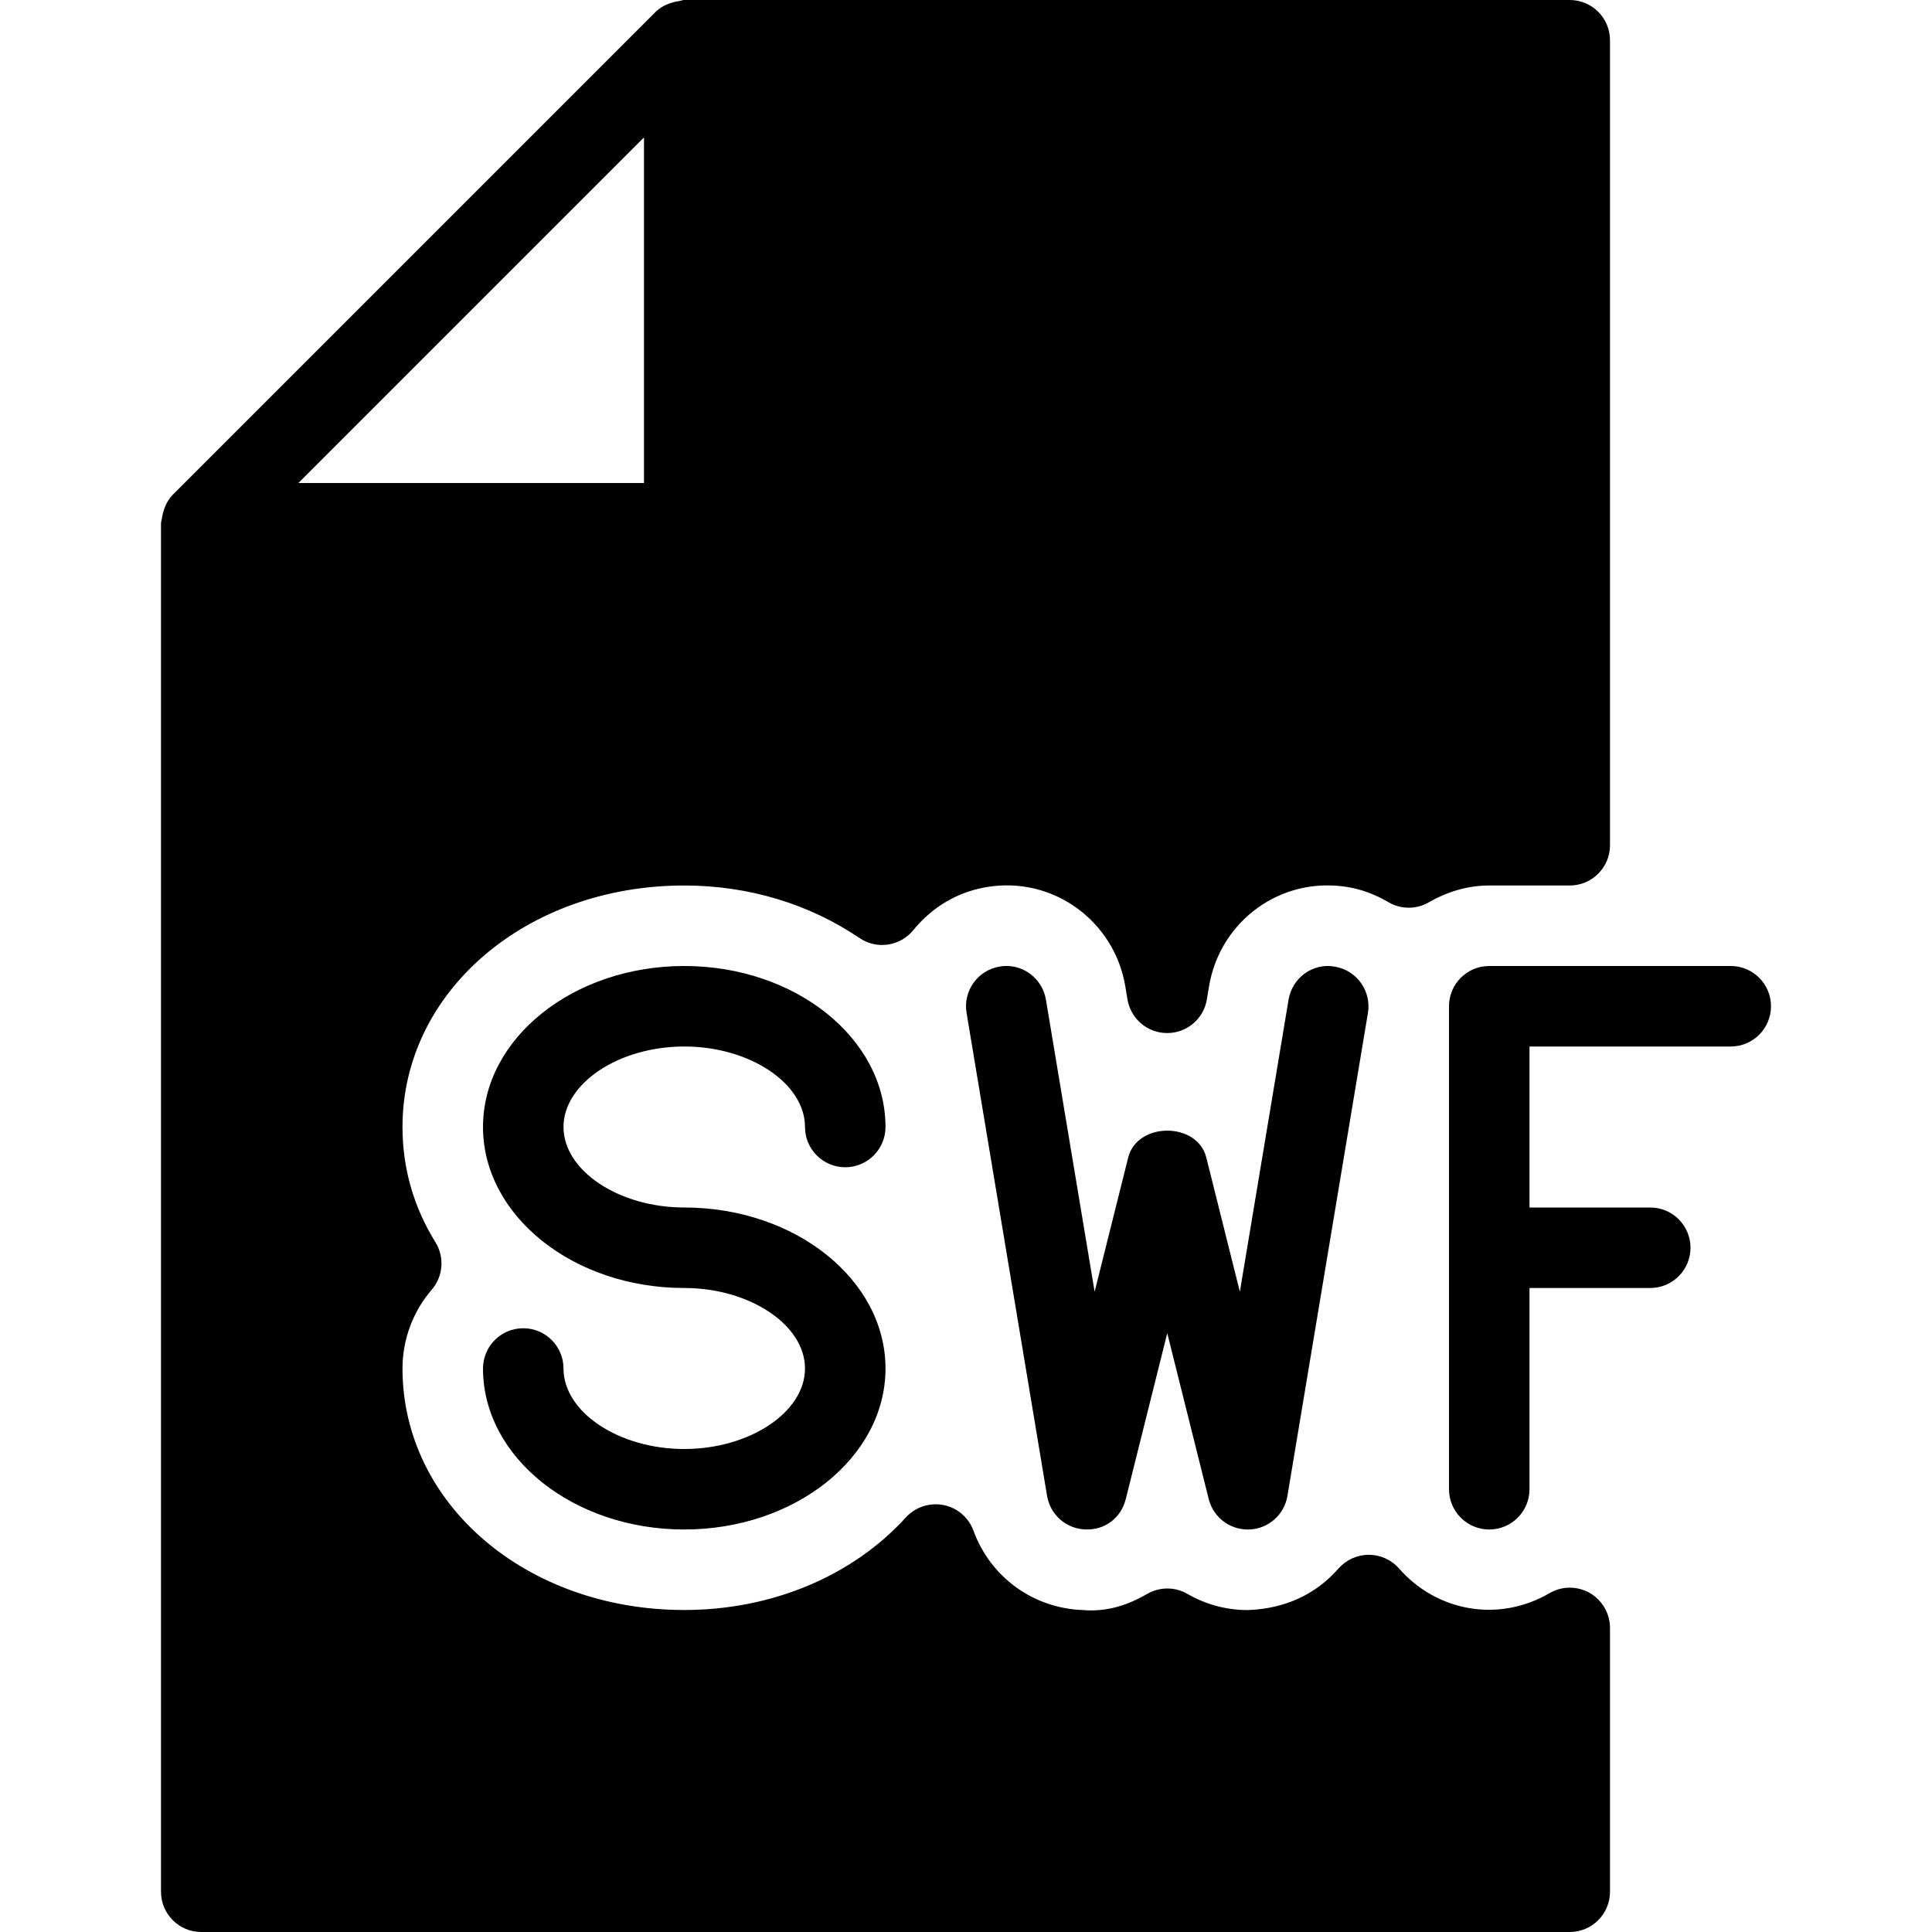 <?xml version="1.0" encoding="iso-8859-1"?>
<!-- Generator: Adobe Illustrator 19.2.1, SVG Export Plug-In . SVG Version: 6.00 Build 0)  -->
<svg version="1.1" id="Layer_1" xmlns="http://www.w3.org/2000/svg" xmlns:xlink="http://www.w3.org/1999/xlink" x="0px" y="0px"
	 viewBox="0 0 24 24" style="enable-background:new 0 0 24 24;" xml:space="preserve">
<g>
	<g>
		<path d="M19.249,19.791c-0.639,0.371-1.404,0.225-1.87-0.307c-0.095-0.108-0.232-0.17-0.376-0.17
			c-0.144,0-0.281,0.063-0.376,0.171c-0.276,0.315-0.655,0.499-1.127,0.516c-0.263,0-0.521-0.069-0.749-0.201
			c-0.155-0.09-0.346-0.089-0.5,0c-0.224,0.13-0.488,0.229-0.81,0.2c-0.61-0.025-1.139-0.411-1.348-0.985
			c-0.06-0.164-0.202-0.286-0.373-0.319c-0.173-0.033-0.349,0.025-0.467,0.154C10.588,19.581,9.585,20,8.5,20
			C6.538,20,5,18.682,5,17c0-0.359,0.129-0.707,0.363-0.979c0.143-0.166,0.161-0.404,0.046-0.59C5.138,14.994,5,14.512,5,14
			c0-1.682,1.538-3,3.5-3c0.794,0,1.547,0.226,2.178,0.653c0.215,0.146,0.503,0.102,0.667-0.098
			c0.166-0.203,0.458-0.459,0.909-0.535c0.83-0.141,1.591,0.425,1.725,1.233l0.027,0.163c0.041,0.241,0.249,0.417,0.493,0.417
			s0.453-0.176,0.493-0.417l0.027-0.163c0.135-0.809,0.889-1.373,1.726-1.233c0.169,0.028,0.339,0.091,0.504,0.188
			c0.155,0.091,0.348,0.09,0.502,0C17.992,11.07,18.243,11,18.5,11h1c0.276,0,0.5-0.224,0.5-0.5v-10C20,0.224,19.776,0,19.5,0h-11
			C8.478,0,8.459,0.01,8.437,0.013C8.414,0.016,8.394,0.02,8.371,0.026c-0.086,0.023-0.165,0.06-0.226,0.121L2.146,6.146
			C2.085,6.207,2.048,6.287,2.025,6.372c-0.006,0.022-0.01,0.042-0.013,0.064C2.01,6.458,2,6.477,2,6.5v17C2,23.776,2.224,24,2.5,24
			h17c0.276,0,0.5-0.224,0.5-0.5v-3.277c0-0.179-0.096-0.344-0.25-0.434C19.593,19.7,19.403,19.7,19.249,19.791z M8,1.707V6H3.707
			L8,1.707z M8.5,13c0.813,0,1.5,0.458,1.5,1c0,0.276,0.224,0.5,0.5,0.5S11,14.276,11,14c0-1.103-1.122-2-2.5-2S6,12.897,6,14
			c0,1.103,1.122,2,2.5,2c0.813,0,1.5,0.458,1.5,1s-0.687,1-1.5,1S7,17.542,7,17c0-0.276-0.224-0.5-0.5-0.5S6,16.724,6,17
			c0,1.103,1.122,2,2.5,2s2.5-0.897,2.5-2c0-1.103-1.122-2-2.5-2C7.687,15,7,14.542,7,14S7.687,13,8.5,13z M21.5,12h-3
			c-0.276,0-0.5,0.224-0.5,0.5v6c0,0.276,0.224,0.5,0.5,0.5s0.5-0.224,0.5-0.5V16h1.5c0.276,0,0.5-0.224,0.5-0.5S20.776,15,20.5,15
			H19v-2h2.5c0.276,0,0.5-0.224,0.5-0.5S21.776,12,21.5,12z M16.007,12.418l-0.605,3.628l-0.417-1.667
			c-0.111-0.445-0.858-0.445-0.97,0l-0.417,1.667l-0.605-3.628c-0.045-0.272-0.305-0.459-0.575-0.411
			c-0.272,0.045-0.457,0.303-0.411,0.575l1,6c0.039,0.234,0.236,0.408,0.473,0.417c0.25,0.012,0.448-0.148,0.505-0.378l0.515-2.06
			l0.515,2.06C15.071,18.845,15.271,19,15.5,19h0.02c0.237-0.009,0.434-0.184,0.473-0.417l1-6c0.045-0.272-0.139-0.53-0.411-0.575
			C16.31,11.958,16.052,12.146,16.007,12.418z"/>
	</g>
</g>
</svg>
